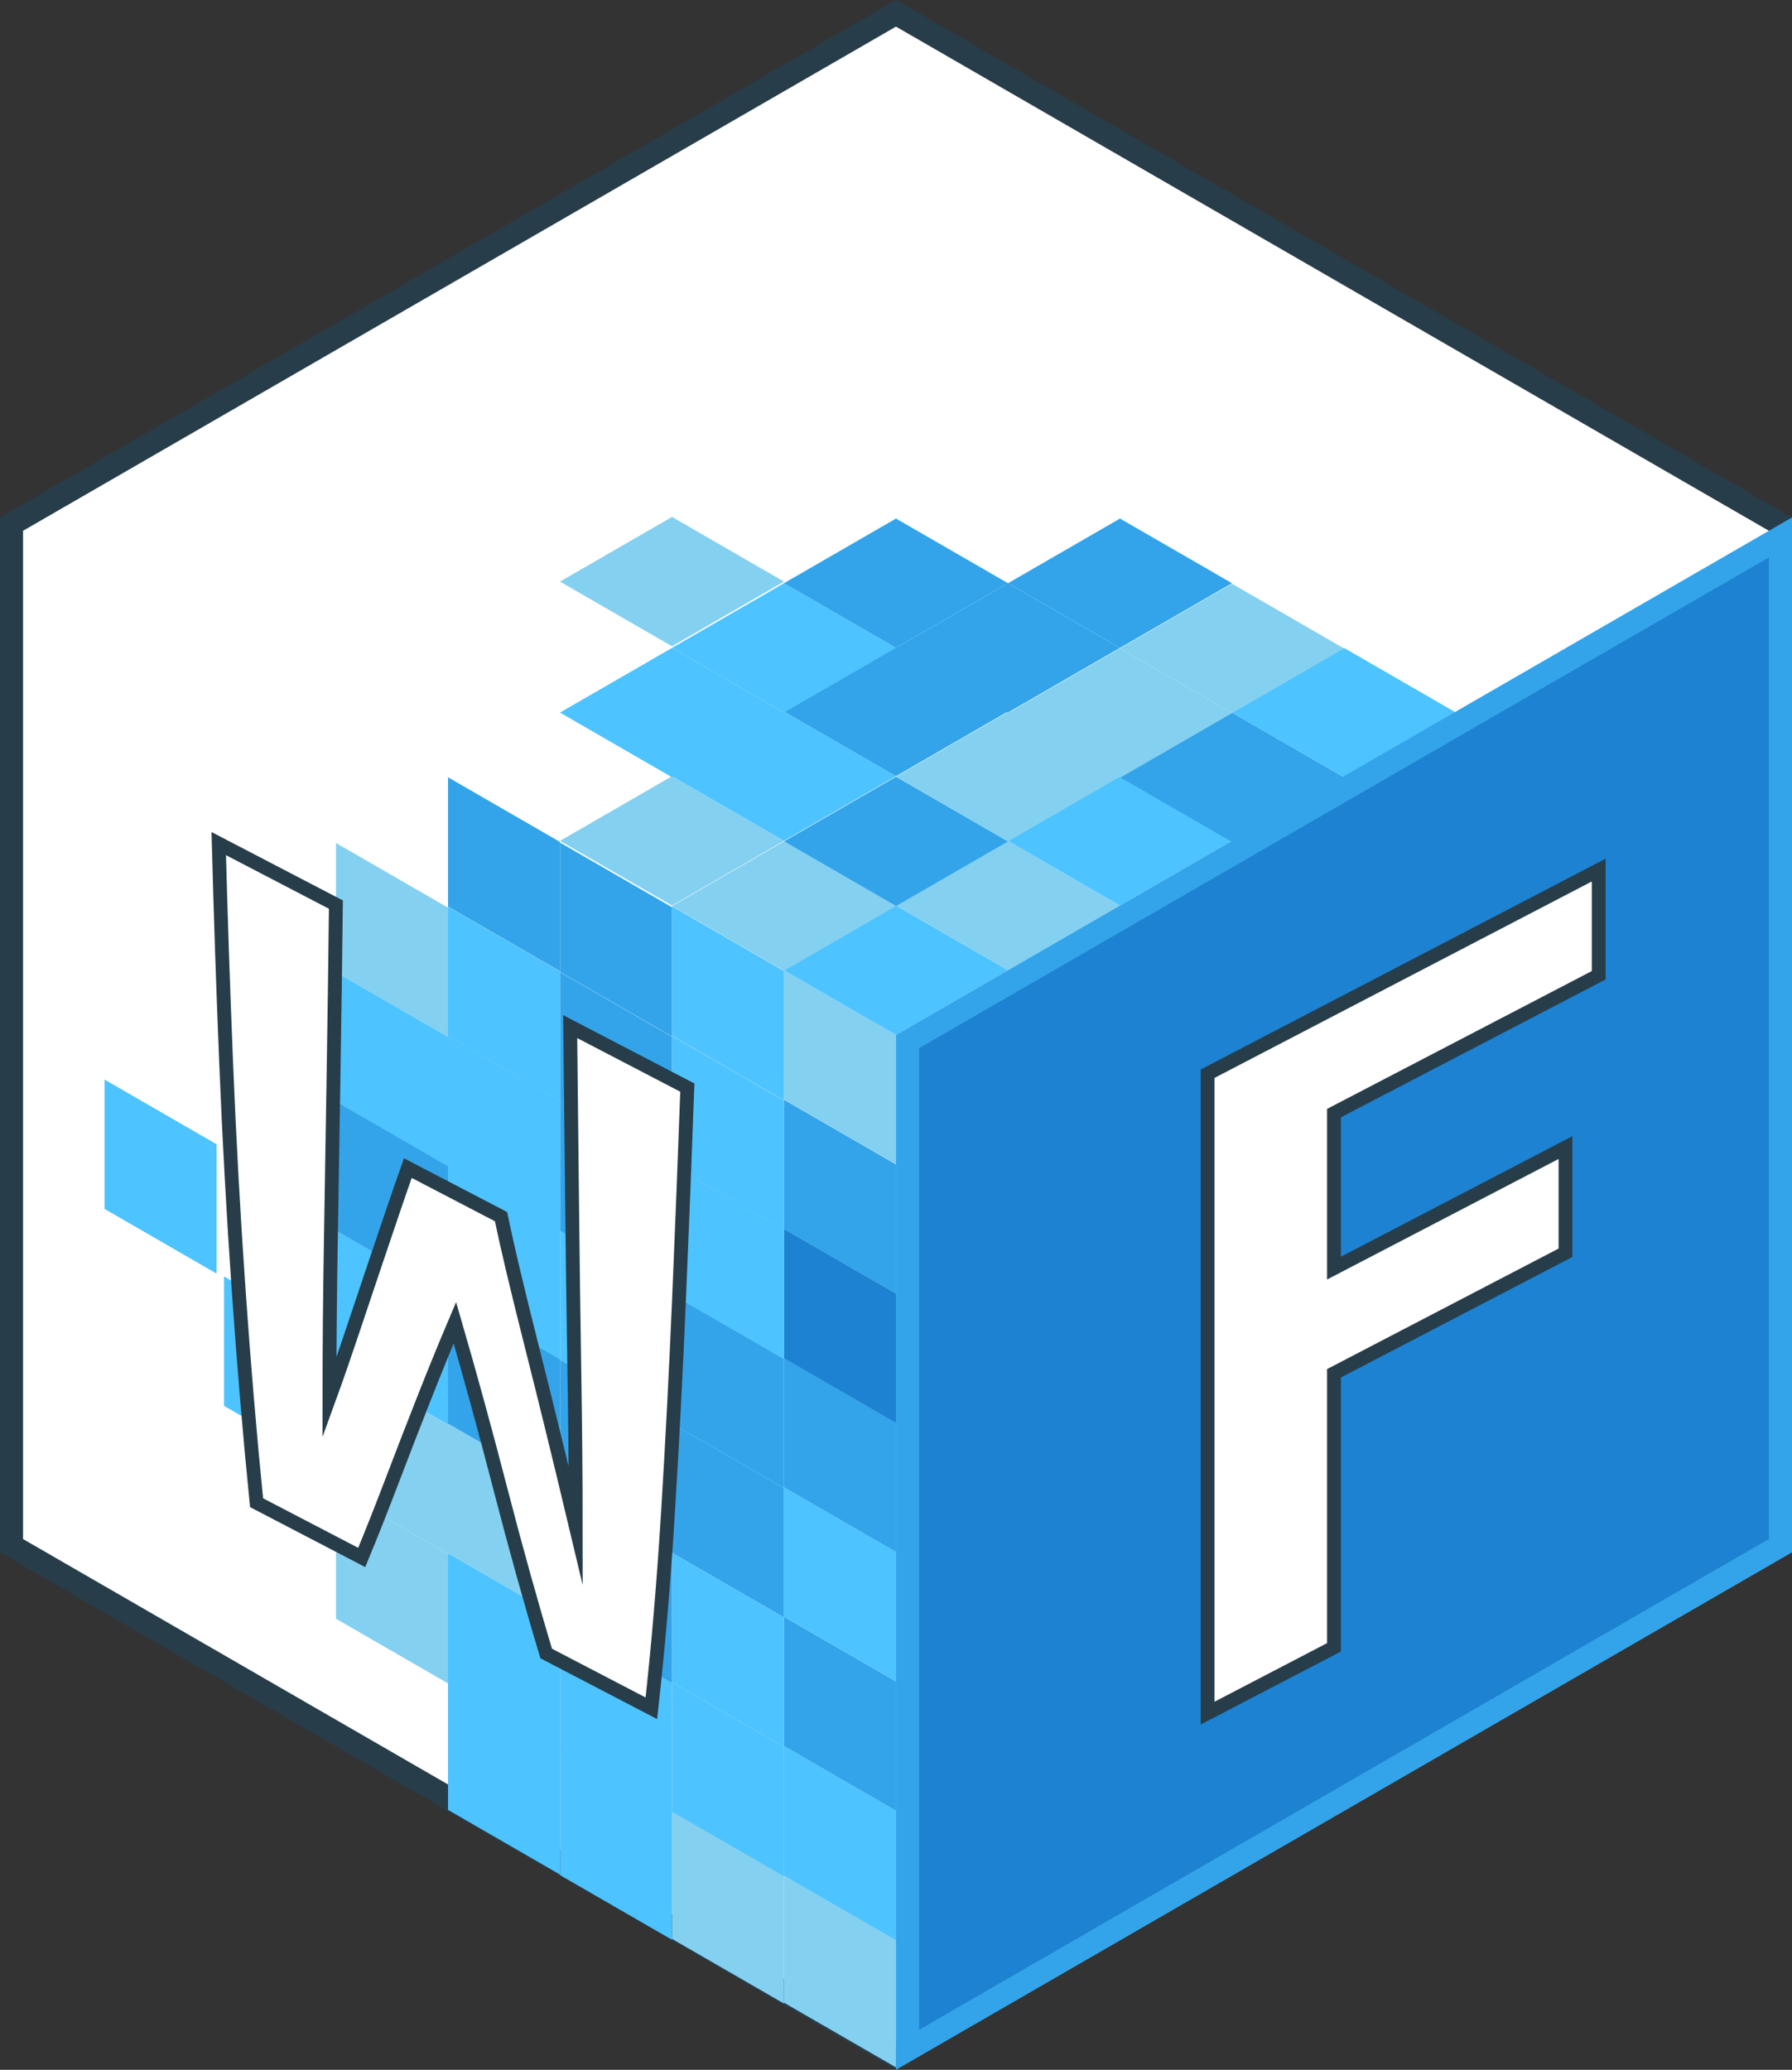 <?xml version="1.0" encoding="UTF-8"?>
<svg id="_图层_1" data-name="图层_1" xmlns="http://www.w3.org/2000/svg" version="1.1" viewBox="0 0 388.55 448.66">
  <rect x="0" y="0" width="388.55" height="448.66" fill="#333333" stroke="none"/>
  <!-- Generator: Adobe Illustrator 29.4.0, SVG Export Plug-In . SVG Version: 2.1.0 Build 152)  -->
  <defs>
    <style>
      .st0 {
        fill: #1d82d2;
      }

      .st1, .st2 {
        fill: #fff;
      }

      .st3 {
        fill: #33a4ea;
      }

      .st4 {
        fill: #273d4a;
      }

      .st5 {
        fill: none;
        opacity: .8;
        stroke-width: 5px;
      }

      .st5, .st2 {
        stroke: #273d4a;
        stroke-miterlimit: 10;
      }

      .st6 {
        fill: #84d0f0;
      }

      .st7 {
        fill: #4dc3ff;
      }

      .st2 {
        stroke-width: 3px;
      }
    </style>
  </defs>
  <g>
    <polygon class="st1" points="2.5 335.05 2.5 113.61 194.27 2.89 386.05 113.61 386.05 335.05 194.27 445.77 2.5 335.05"/>
    <path class="st4" d="M194.27,5.77l189.27,109.28v218.55l-189.27,109.28L5,333.61V115.05L194.27,5.77M194.27,0L0,112.16v224.33l194.27,112.16,194.27-112.16V112.16L194.27,0h0Z"/>
  </g>
  <polygon class="st6" points="194.27 448.13 169.99 434.11 169.99 406.07 194.27 420.09 194.27 448.13"/>
  <polygon class="st6" points="169.99 434.3 145.71 420.28 145.71 392.24 169.99 406.26 169.99 434.3"/>
  <polygon class="st7" points="145.71 420.47 121.42 406.45 121.42 378.41 145.71 392.43 145.71 420.47"/>
  <polygon class="st7" points="121.42 406.33 97.14 392.31 97.14 364.26 121.42 378.29 121.42 406.33"/>
  <polygon class="st7" points="194.27 420.54 169.99 406.52 169.99 378.47 194.27 392.49 194.27 420.54"/>
  <polygon class="st3" points="194.27 392.5 169.99 378.47 169.99 350.43 194.27 364.45 194.27 392.5"/>
  <polygon class="st7" points="194.27 364.44 169.99 350.42 169.99 322.38 194.27 336.4 194.27 364.44"/>
  <polygon class="st3" points="194.27 336.41 169.99 322.39 169.99 294.35 194.27 308.37 194.27 336.41"/>
  <polygon class="st0" points="194.27 308.43 169.99 294.41 169.99 266.37 194.27 280.39 194.27 308.43"/>
  <polygon class="st3" points="194.27 280.43 169.99 266.41 169.99 238.37 194.27 252.39 194.27 280.43"/>
  <polygon class="st6" points="194.27 252.35 169.99 238.33 169.99 210.29 194.27 224.31 194.27 252.35"/>
  <polygon class="st7" points="194.27 224.33 169.99 210.31 194.27 196.29 218.56 210.31 194.27 224.33"/>
  <polygon class="st6" points="218.56 210.31 194.27 196.29 218.56 182.27 242.84 196.29 218.56 210.31"/>
  <polygon class="st7" points="242.84 196.29 218.56 182.27 242.84 168.25 267.13 182.27 242.84 196.29"/>
  <polygon class="st3" points="267.13 182.5 242.84 168.48 267.13 154.46 291.41 168.48 267.13 182.5"/>
  <polygon class="st7" points="291.41 168.48 267.13 154.46 291.41 140.44 315.7 154.46 291.41 168.48"/>
  <polygon class="st6" points="169.99 210.42 145.71 196.4 169.99 182.38 194.27 196.4 169.99 210.42"/>
  <polygon class="st3" points="194.27 196.4 169.99 182.38 194.27 168.36 218.56 182.38 194.27 196.4"/>
  <polygon class="st6" points="218.56 182.38 194.27 168.36 218.56 154.34 242.84 168.36 218.56 182.38"/>
  <polygon class="st6" points="242.84 168.6 218.56 154.58 242.84 140.55 267.13 154.58 242.84 168.6"/>
  <polygon class="st6" points="267.13 154.58 242.84 140.55 267.13 126.53 291.41 140.55 267.13 154.58"/>
  <polygon class="st6" points="145.71 196.29 121.42 182.27 145.71 168.25 169.99 182.27 145.71 196.29"/>
  <polygon class="st7" points="169.99 182.27 145.71 168.25 169.99 154.23 194.27 168.25 169.99 182.27"/>
  <polygon class="st3" points="194.27 168.25 169.99 154.23 194.27 140.21 218.56 154.23 194.27 168.25"/>
  <polygon class="st3" points="218.56 154.46 194.27 140.44 218.56 126.42 242.84 140.44 218.56 154.46"/>
  <polygon class="st3" points="242.84 140.44 218.56 126.42 242.84 112.4 267.13 126.42 242.84 140.44"/>
  <polygon class="st7" points="145.71 168.48 121.42 154.46 145.71 140.44 169.99 154.46 145.71 168.48"/>
  <polygon class="st7" points="169.99 154.46 145.71 140.44 169.99 126.42 194.27 140.44 169.99 154.46"/>
  <polygon class="st7" points="169.99 406.71 145.71 392.69 145.71 364.64 169.99 378.66 169.99 406.71"/>
  <polygon class="st7" points="169.99 378.67 145.71 364.64 145.71 336.6 169.99 350.62 169.99 378.67"/>
  <polygon class="st3" points="169.99 350.61 145.71 336.59 145.71 308.55 169.99 322.57 169.99 350.61"/>
  <polygon class="st3" points="169.99 322.58 145.71 308.56 145.71 280.52 169.99 294.54 169.99 322.58"/>
  <polygon class="st7" points="169.99 294.6 145.71 280.58 145.71 252.54 169.99 266.56 169.99 294.6"/>
  <polygon class="st7" points="169.99 266.6 145.71 252.58 145.71 224.54 169.99 238.56 169.99 266.6"/>
  <polygon class="st7" points="169.99 238.52 145.71 224.5 145.71 196.46 169.99 210.48 169.99 238.52"/>
  <polygon class="st7" points="145.71 392.88 121.42 378.86 121.42 350.81 145.71 364.83 145.71 392.88"/>
  <polygon class="st3" points="145.71 364.84 121.42 350.82 121.42 322.77 145.71 336.79 145.71 364.84"/>
  <polygon class="st3" points="145.71 336.78 121.42 322.76 121.42 294.72 145.71 308.74 145.71 336.78"/>
  <polygon class="st7" points="145.71 308.75 121.42 294.73 121.42 266.69 145.71 280.71 145.71 308.75"/>
  <polygon class="st3" points="145.71 280.77 121.42 266.75 121.42 238.71 145.71 252.73 145.71 280.77"/>
  <polygon class="st3" points="145.71 252.77 121.42 238.75 121.42 210.71 145.71 224.73 145.71 252.77"/>
  <polygon class="st3" points="145.71 224.69 121.42 210.67 121.42 182.63 145.71 196.65 145.71 224.69"/>
  <polygon class="st7" points="121.42 378.73 97.14 364.71 97.14 336.67 121.42 350.69 121.42 378.73"/>
  <polygon class="st6" points="121.42 350.69 97.14 336.67 97.14 308.63 121.42 322.65 121.42 350.69"/>
  <polygon class="st3" points="121.42 322.63 97.14 308.61 97.14 280.57 121.42 294.59 121.42 322.63"/>
  <polygon class="st7" points="121.42 294.6 97.14 280.58 97.14 252.54 121.42 266.56 121.42 294.6"/>
  <polygon class="st7" points="121.42 266.63 97.14 252.61 97.14 224.56 121.42 238.59 121.42 266.63"/>
  <polygon class="st7" points="121.42 238.63 97.14 224.6 97.14 196.56 121.42 210.58 121.42 238.63"/>
  <polygon class="st3" points="121.42 210.54 97.14 196.52 97.14 168.48 121.42 182.5 121.42 210.54"/>
  <g>
    <polygon class="st6" points="97.14 364.9 72.85 350.88 72.85 322.84 97.14 336.86 97.14 364.9"/>
    <polygon class="st6" points="97.14 336.86 72.85 322.84 72.85 294.8 97.14 308.82 97.14 336.86"/>
    <polygon class="st7" points="97.14 308.8 72.85 294.78 72.85 266.74 97.14 280.76 97.14 308.8"/>
    <polygon class="st3" points="97.14 280.77 72.85 266.75 72.85 238.71 97.14 252.73 97.14 280.77"/>
    <polygon class="st7" points="97.14 252.8 72.85 238.78 72.85 210.73 97.14 224.76 97.14 252.8"/>
    <polygon class="st6" points="97.14 224.8 72.85 210.77 72.85 182.73 97.14 196.75 97.14 224.8"/>
  </g>
  <polygon class="st7" points="72.85 318.75 48.57 304.73 48.57 276.69 72.85 290.71 72.85 318.75"/>
  <polygon class="st7" points="46.96 276.07 22.67 262.05 22.67 234.01 46.96 248.03 46.96 276.07"/>
  <g>
    <polygon class="st0" points="196.77 225.77 386.05 116.49 386.05 335.05 196.77 444.33 196.77 225.77"/>
    <path class="st3" d="M383.55,120.82v212.78l-184.27,106.39v-212.78l184.27-106.39M388.55,112.16l-194.27,112.16v224.33l194.27-112.16V112.16h0Z"/>
  </g>
  <path class="st5" d="M387.64,112.7"/>
  <path class="st5" d="M195.23,225.94"/>
  <path class="st5" d="M1.86,113.24"/>
  <path class="st5" d="M-139.51-101.92"/>
  <path class="st5" d="M54.77-214.08"/>
  <polygon class="st3" points="194.27 140.44 169.99 126.42 194.27 112.4 218.56 126.42 194.27 140.44"/>
  <polygon class="st6" points="145.71 140.09 121.42 126.07 145.71 112.05 169.99 126.07 145.71 140.09"/>
  <path class="st2" d="M55.63,325.73c-1.47-14.63-2.77-30.07-3.9-46.33-1.13-16.26-2.03-32.62-2.7-49.11-.67-16.48-1.2-32.29-1.6-47.43l25.4,13.22c-.13,11.66-.3,23.78-.5,36.34-.2,12.56-.4,24.86-.6,36.89-.2,12.03-.3,23.24-.3,33.64,1.47-4.04,3-8.44,4.6-13.21,1.6-4.77,3.2-9.53,4.8-14.3,1.6-4.77,3.07-9.11,4.4-13.01,1.33-3.91,2.4-6.98,3.2-9.23l20.2,10.52c1.33,6.43,3.53,15.71,6.6,27.84,3.07,12.13,6.27,25.2,9.6,39.2,0-10.27-.1-21.52-.3-33.76-.2-12.24-.37-24.76-.5-37.56-.13-12.8-.27-25.11-.4-36.91l25.4,13.22c-.53,14.79-1.13,30.08-1.8,45.86-.67,15.79-1.47,31.23-2.4,46.35-.93,15.11-2.13,29.22-3.6,42.33l-22.8-11.87c-3.33-11.07-6.63-22.92-9.9-35.55-3.27-12.63-6.57-24.69-9.9-36.15-2.13,5.02-4.37,10.49-6.7,16.41-2.33,5.92-4.64,11.86-6.9,17.81-2.27,5.95-4.47,11.51-6.6,16.66l-22.8-11.87Z"/>
  <path class="st2" d="M261.84,371.34v-138.6l84.8-44.14v22.8l-57.4,29.88v33.6l50.2-26.13v22.8l-50.2,26.13v59.4l-27.4,14.26Z"/>
</svg>